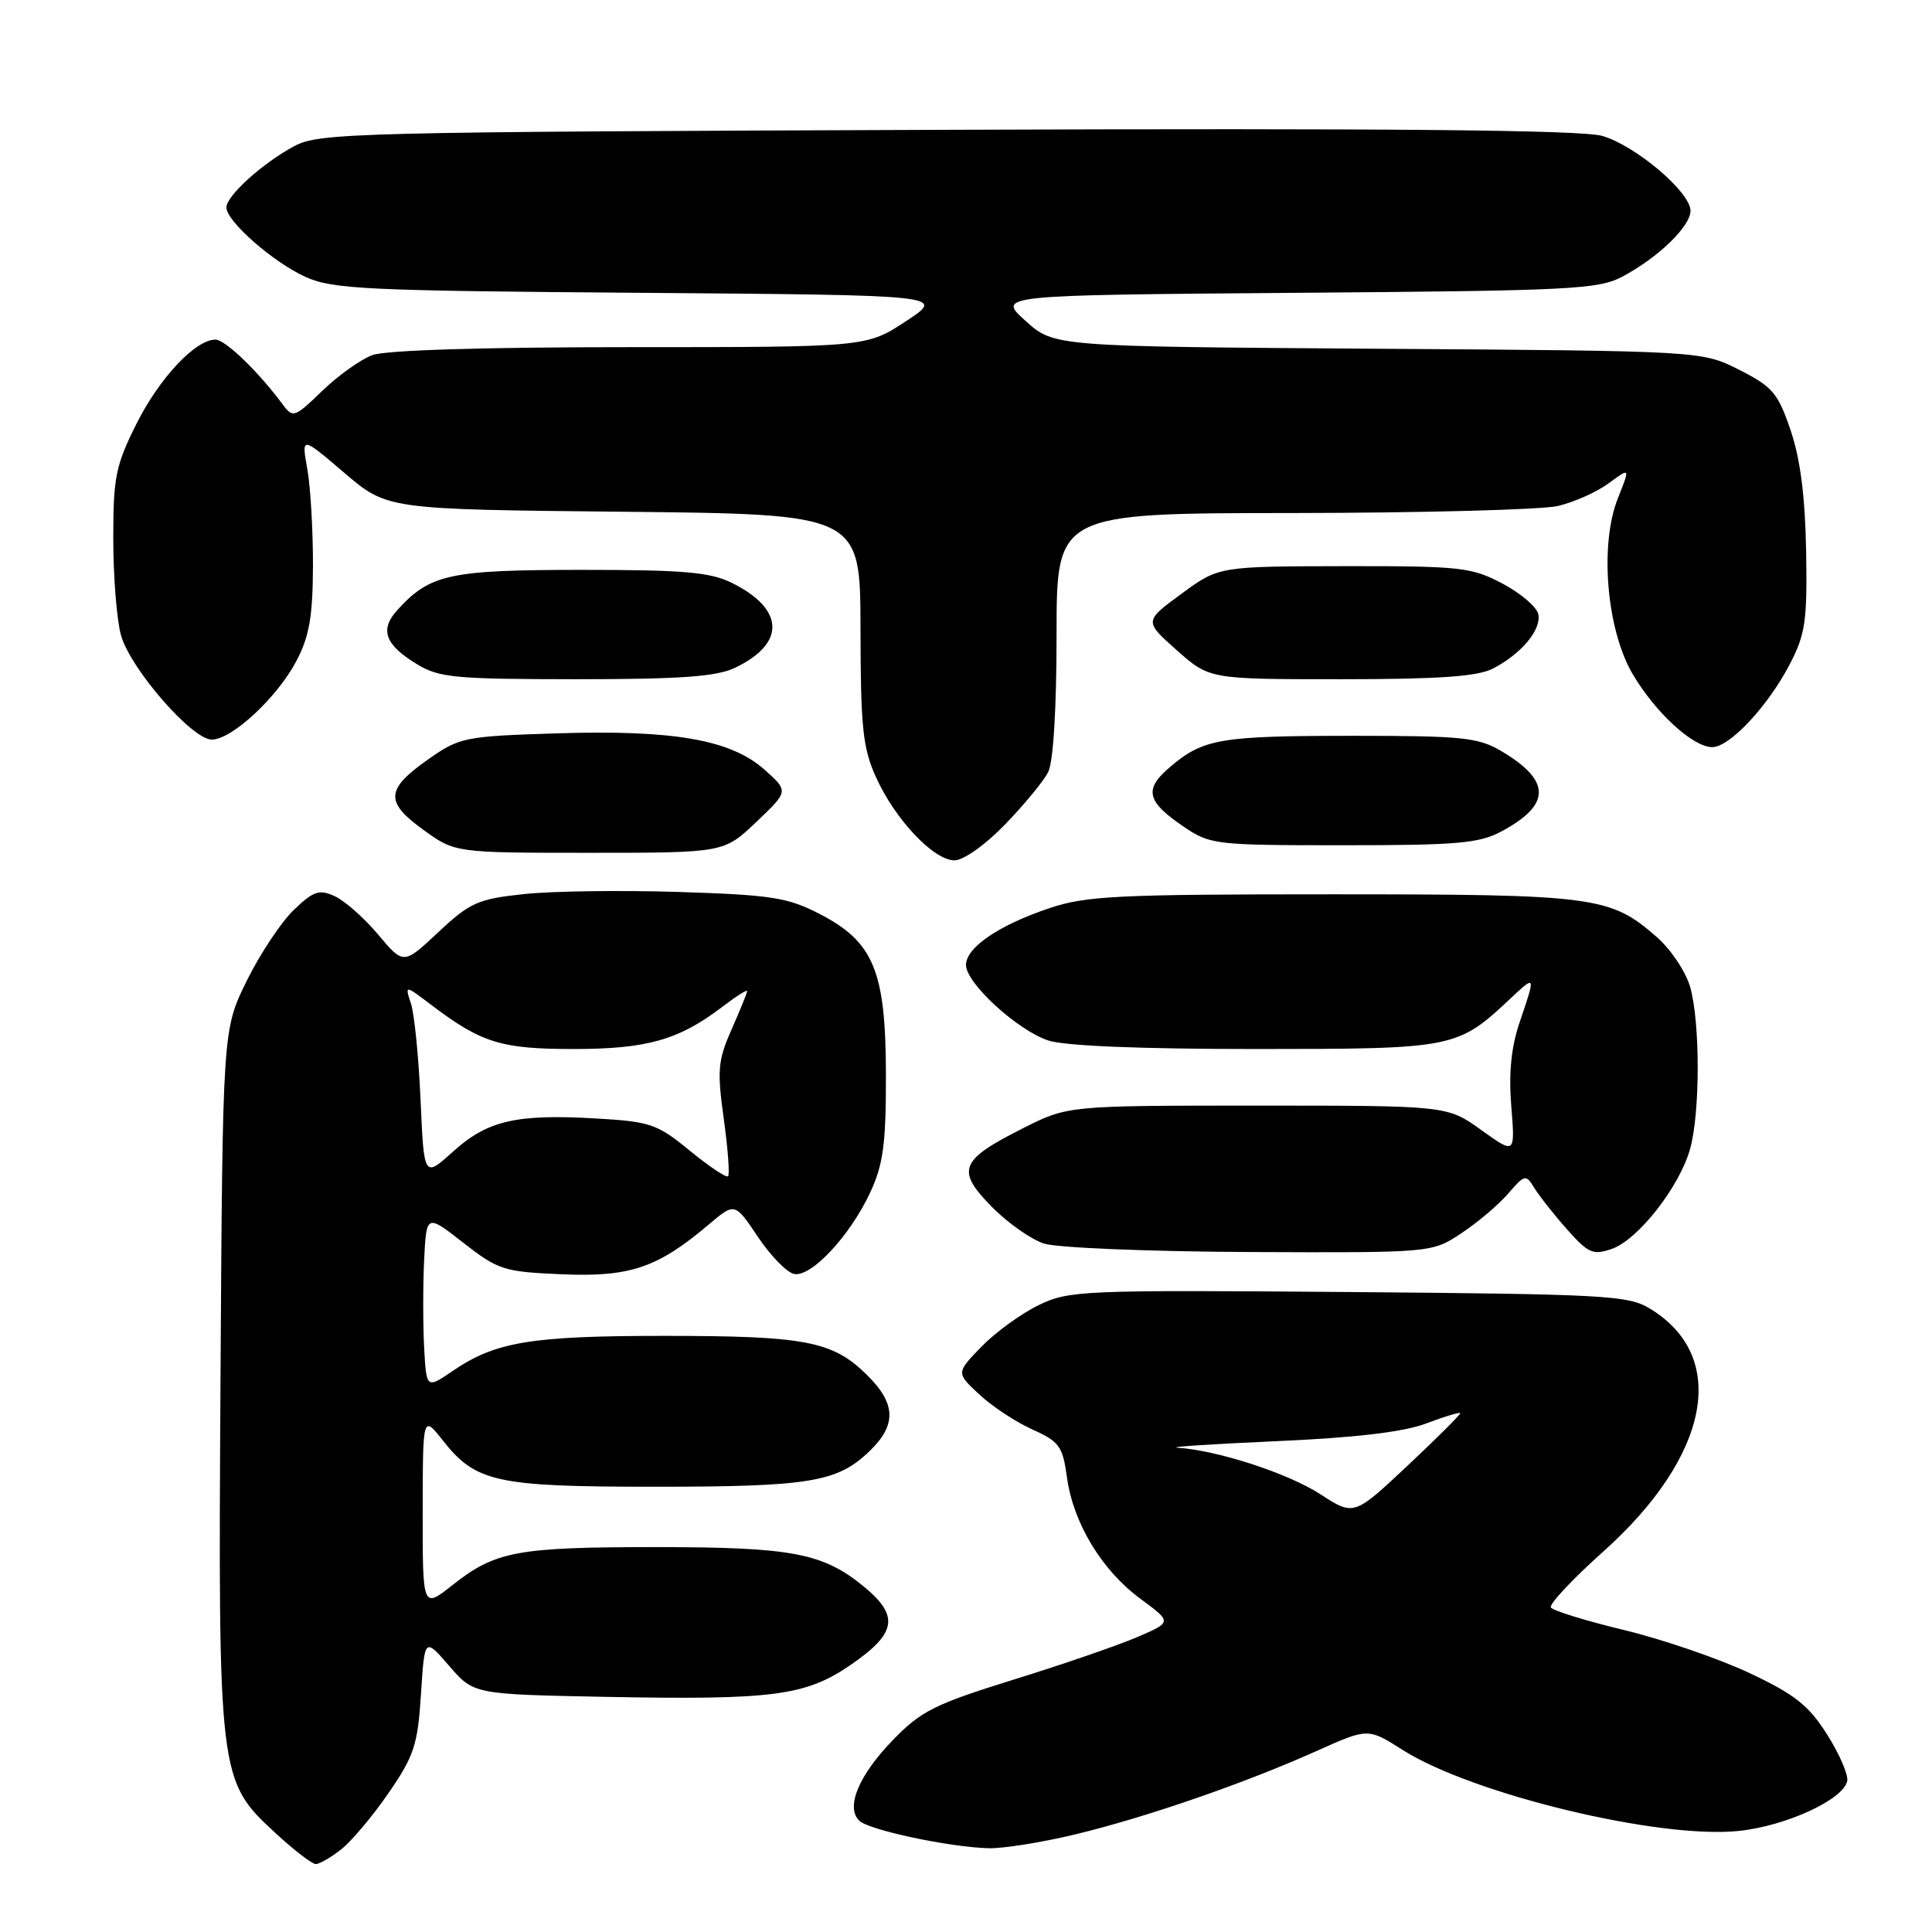 <?xml version="1.0" encoding="UTF-8" standalone="no"?>
<!DOCTYPE svg PUBLIC "-//W3C//DTD SVG 1.1//EN" "http://www.w3.org/Graphics/SVG/1.1/DTD/svg11.dtd" >
<svg xmlns="http://www.w3.org/2000/svg" xmlns:xlink="http://www.w3.org/1999/xlink" version="1.1" viewBox="0 0 256 256">
 <g >
 <path fill="currentColor"
d=" M 45.21 245.05 C 46.57 243.98 49.40 240.62 51.49 237.58 C 54.87 232.67 55.35 231.21 55.78 224.51 C 56.26 216.97 56.26 216.97 59.52 220.74 C 62.77 224.50 62.77 224.50 80.10 224.84 C 102.46 225.27 106.74 224.72 112.74 220.59 C 118.80 216.42 119.19 214.13 114.50 210.26 C 109.07 205.78 104.96 205.00 86.88 205.00 C 68.50 205.00 65.64 205.54 59.97 210.02 C 56.00 213.17 56.00 213.17 56.01 200.33 C 56.02 187.50 56.02 187.50 58.68 190.87 C 63.05 196.41 65.73 197.00 86.72 197.00 C 107.25 197.00 110.93 196.40 115.17 192.33 C 118.85 188.81 118.75 185.97 114.80 182.11 C 110.29 177.70 106.69 177.01 88.00 177.01 C 70.40 177.01 65.67 177.79 60.04 181.62 C 56.50 184.04 56.50 184.04 56.20 178.56 C 56.04 175.54 56.04 170.33 56.20 166.97 C 56.50 160.85 56.50 160.85 61.40 164.68 C 66.03 168.29 66.75 168.52 74.50 168.85 C 83.50 169.23 87.16 167.98 93.93 162.24 C 97.37 159.33 97.37 159.33 100.43 163.90 C 102.12 166.42 104.28 168.63 105.24 168.81 C 107.51 169.24 112.65 163.73 115.31 158.00 C 117.04 154.28 117.40 151.57 117.39 142.42 C 117.37 128.65 115.78 124.79 108.56 121.08 C 104.37 118.92 102.18 118.58 89.99 118.19 C 82.39 117.95 73.14 118.07 69.44 118.47 C 63.32 119.12 62.29 119.58 58.09 123.51 C 53.47 127.84 53.47 127.84 50.11 123.84 C 48.27 121.64 45.68 119.36 44.36 118.75 C 42.29 117.81 41.55 118.06 38.93 120.57 C 37.26 122.17 34.45 126.40 32.69 129.97 C 29.50 136.45 29.50 136.45 29.22 182.37 C 28.90 235.46 28.96 235.94 36.47 242.86 C 38.93 245.14 41.35 247.00 41.84 247.00 C 42.33 247.00 43.85 246.12 45.21 245.05 Z  M 142.50 243.06 C 151.87 240.80 164.94 236.29 174.49 232.00 C 181.27 228.96 181.27 228.96 185.88 231.89 C 195.13 237.75 219.85 243.71 230.38 242.61 C 236.67 241.96 244.29 238.44 244.77 235.98 C 244.92 235.15 243.72 232.38 242.09 229.81 C 239.66 225.97 237.82 224.52 231.82 221.69 C 227.79 219.79 220.33 217.23 215.24 216.00 C 210.14 214.77 205.76 213.42 205.50 213.00 C 205.24 212.57 208.36 209.24 212.43 205.60 C 226.60 192.92 229.13 179.75 218.61 173.39 C 215.74 171.64 212.68 171.48 178.66 171.20 C 143.33 170.92 141.65 170.99 137.62 172.94 C 135.31 174.06 131.90 176.54 130.05 178.44 C 126.69 181.91 126.69 181.91 129.74 184.75 C 131.41 186.32 134.57 188.41 136.77 189.40 C 140.38 191.02 140.81 191.63 141.38 195.77 C 142.21 201.83 146.01 208.10 151.14 211.87 C 155.31 214.94 155.31 214.94 150.65 216.94 C 148.08 218.04 140.70 220.58 134.24 222.58 C 123.80 225.83 122.03 226.72 118.27 230.61 C 113.78 235.26 112.04 239.44 113.84 241.24 C 115.08 242.48 125.77 244.76 131.00 244.90 C 132.93 244.95 138.10 244.12 142.50 243.06 Z  M 193.61 163.43 C 195.75 162.02 198.54 159.66 199.82 158.18 C 202.05 155.60 202.18 155.57 203.32 157.43 C 203.97 158.49 205.92 160.96 207.65 162.91 C 210.48 166.09 211.09 166.35 213.61 165.47 C 217.07 164.25 222.57 157.22 223.95 152.22 C 225.28 147.46 225.29 135.58 223.97 130.83 C 223.41 128.82 221.43 125.83 219.56 124.19 C 213.38 118.76 211.41 118.50 176.50 118.50 C 148.04 118.50 143.89 118.70 139.02 120.35 C 132.33 122.60 128.00 125.55 128.00 127.87 C 128.00 130.27 134.79 136.50 138.90 137.87 C 141.06 138.59 151.11 139.00 166.40 139.00 C 192.82 138.99 193.09 138.94 200.25 132.21 C 203.48 129.18 203.49 129.21 201.37 135.42 C 200.24 138.75 199.90 142.14 200.25 146.58 C 200.77 152.96 200.77 152.96 196.27 149.73 C 191.77 146.50 191.77 146.50 166.63 146.50 C 141.50 146.50 141.50 146.50 135.55 149.50 C 127.18 153.72 126.65 155.03 131.36 159.85 C 133.46 162.00 136.60 164.22 138.34 164.78 C 140.08 165.34 152.31 165.84 165.61 165.90 C 189.72 166.00 189.72 166.00 193.61 163.43 Z  M 133.17 109.25 C 135.70 106.64 138.27 103.52 138.88 102.32 C 139.57 100.98 140.00 93.91 140.00 84.07 C 140.00 68.00 140.00 68.00 171.25 67.98 C 188.44 67.96 204.26 67.54 206.41 67.05 C 208.56 66.55 211.60 65.19 213.17 64.03 C 216.01 61.93 216.01 61.93 214.38 66.02 C 211.93 72.13 212.87 83.40 216.32 89.29 C 219.32 94.40 224.32 99.00 226.88 99.00 C 229.19 99.00 234.28 93.56 237.16 88.00 C 239.23 84.03 239.48 82.27 239.32 73.00 C 239.19 65.79 238.55 60.78 237.26 57.00 C 235.59 52.08 234.87 51.24 230.45 49.00 C 225.50 46.50 225.50 46.50 182.58 46.21 C 139.65 45.92 139.65 45.92 135.88 42.51 C 132.11 39.11 132.11 39.11 171.81 38.80 C 208.27 38.52 211.78 38.35 215.00 36.64 C 219.75 34.11 224.00 29.99 224.00 27.93 C 224.00 25.46 216.74 19.30 212.31 18.01 C 209.62 17.22 184.21 16.98 125.50 17.20 C 46.76 17.48 42.32 17.60 39.00 19.36 C 34.81 21.60 30.00 25.94 30.00 27.49 C 30.00 29.32 36.21 34.77 40.50 36.70 C 44.10 38.32 48.54 38.53 84.90 38.80 C 125.29 39.11 125.29 39.11 120.06 42.55 C 114.83 46.00 114.83 46.00 83.48 46.00 C 63.84 46.00 51.08 46.40 49.32 47.06 C 47.77 47.64 44.78 49.78 42.68 51.81 C 39.06 55.32 38.80 55.41 37.49 53.63 C 34.25 49.25 29.85 45.00 28.55 45.00 C 25.89 45.00 21.10 50.11 18.06 56.20 C 15.32 61.68 15.00 63.27 15.01 71.41 C 15.01 76.41 15.47 82.15 16.03 84.17 C 17.26 88.59 25.44 98.00 28.06 98.00 C 30.72 98.00 36.73 92.42 39.27 87.59 C 40.98 84.35 41.44 81.73 41.47 75.00 C 41.48 70.33 41.15 64.54 40.72 62.15 C 39.94 57.80 39.94 57.80 45.62 62.65 C 51.30 67.50 51.30 67.50 82.65 67.81 C 114.00 68.13 114.00 68.13 114.02 83.31 C 114.04 96.41 114.32 99.12 116.08 103.00 C 118.61 108.60 123.72 114.00 126.48 114.00 C 127.67 114.00 130.57 111.94 133.17 109.25 Z  M 100.21 108.92 C 104.50 104.84 104.50 104.84 101.33 102.01 C 96.87 98.02 89.32 96.69 73.84 97.17 C 61.56 97.56 60.91 97.69 56.79 100.58 C 51.09 104.59 50.96 106.24 56.09 109.95 C 60.30 113.00 60.30 113.00 78.11 113.00 C 95.92 113.00 95.92 113.00 100.21 108.92 Z  M 198.96 110.16 C 205.57 106.62 205.55 103.42 198.89 99.50 C 195.88 97.72 193.70 97.50 179.50 97.50 C 161.73 97.50 159.50 97.87 155.13 101.55 C 151.53 104.57 151.87 106.16 156.86 109.55 C 160.35 111.92 161.04 112.00 178.00 112.00 C 193.12 112.00 196.00 111.75 198.96 110.16 Z  M 97.36 88.50 C 104.13 85.29 103.99 80.73 97.01 77.25 C 94.10 75.81 90.69 75.51 77.00 75.51 C 59.51 75.52 56.96 76.08 52.63 80.86 C 50.29 83.44 51.01 85.43 55.22 87.99 C 58.18 89.80 60.26 89.99 76.35 90.00 C 90.15 90.00 94.91 89.66 97.36 88.50 Z  M 197.80 88.60 C 201.57 86.65 204.24 83.47 203.84 81.40 C 203.65 80.45 201.52 78.61 199.09 77.33 C 194.98 75.16 193.57 75.00 178.09 75.02 C 161.50 75.05 161.50 75.05 156.55 78.68 C 151.60 82.31 151.60 82.31 155.93 86.16 C 160.26 90.00 160.26 90.00 177.68 90.00 C 190.64 90.00 195.79 89.64 197.80 88.60 Z  M 55.73 145.78 C 55.48 140.13 54.91 134.38 54.46 133.00 C 53.64 130.50 53.64 130.50 57.07 133.10 C 63.77 138.19 66.38 139.00 75.98 139.00 C 85.72 139.00 89.95 137.80 95.70 133.42 C 97.51 132.03 99.00 131.09 99.00 131.32 C 99.00 131.56 98.08 133.83 96.95 136.38 C 95.12 140.51 95.01 141.81 95.90 148.23 C 96.45 152.19 96.71 155.63 96.47 155.86 C 96.24 156.09 93.96 154.57 91.40 152.47 C 87.07 148.92 86.20 148.62 78.94 148.20 C 68.39 147.59 64.59 148.48 60.03 152.59 C 56.18 156.07 56.18 156.07 55.73 145.78 Z  M 174.95 197.99 C 170.68 195.22 161.39 192.19 156.04 191.83 C 154.64 191.73 160.47 191.35 169.00 190.97 C 179.53 190.51 185.91 189.76 188.91 188.64 C 191.33 187.72 193.39 187.10 193.49 187.24 C 193.58 187.38 190.45 190.51 186.53 194.19 C 179.40 200.88 179.40 200.88 174.95 197.99 Z "/>
</g>
</svg>